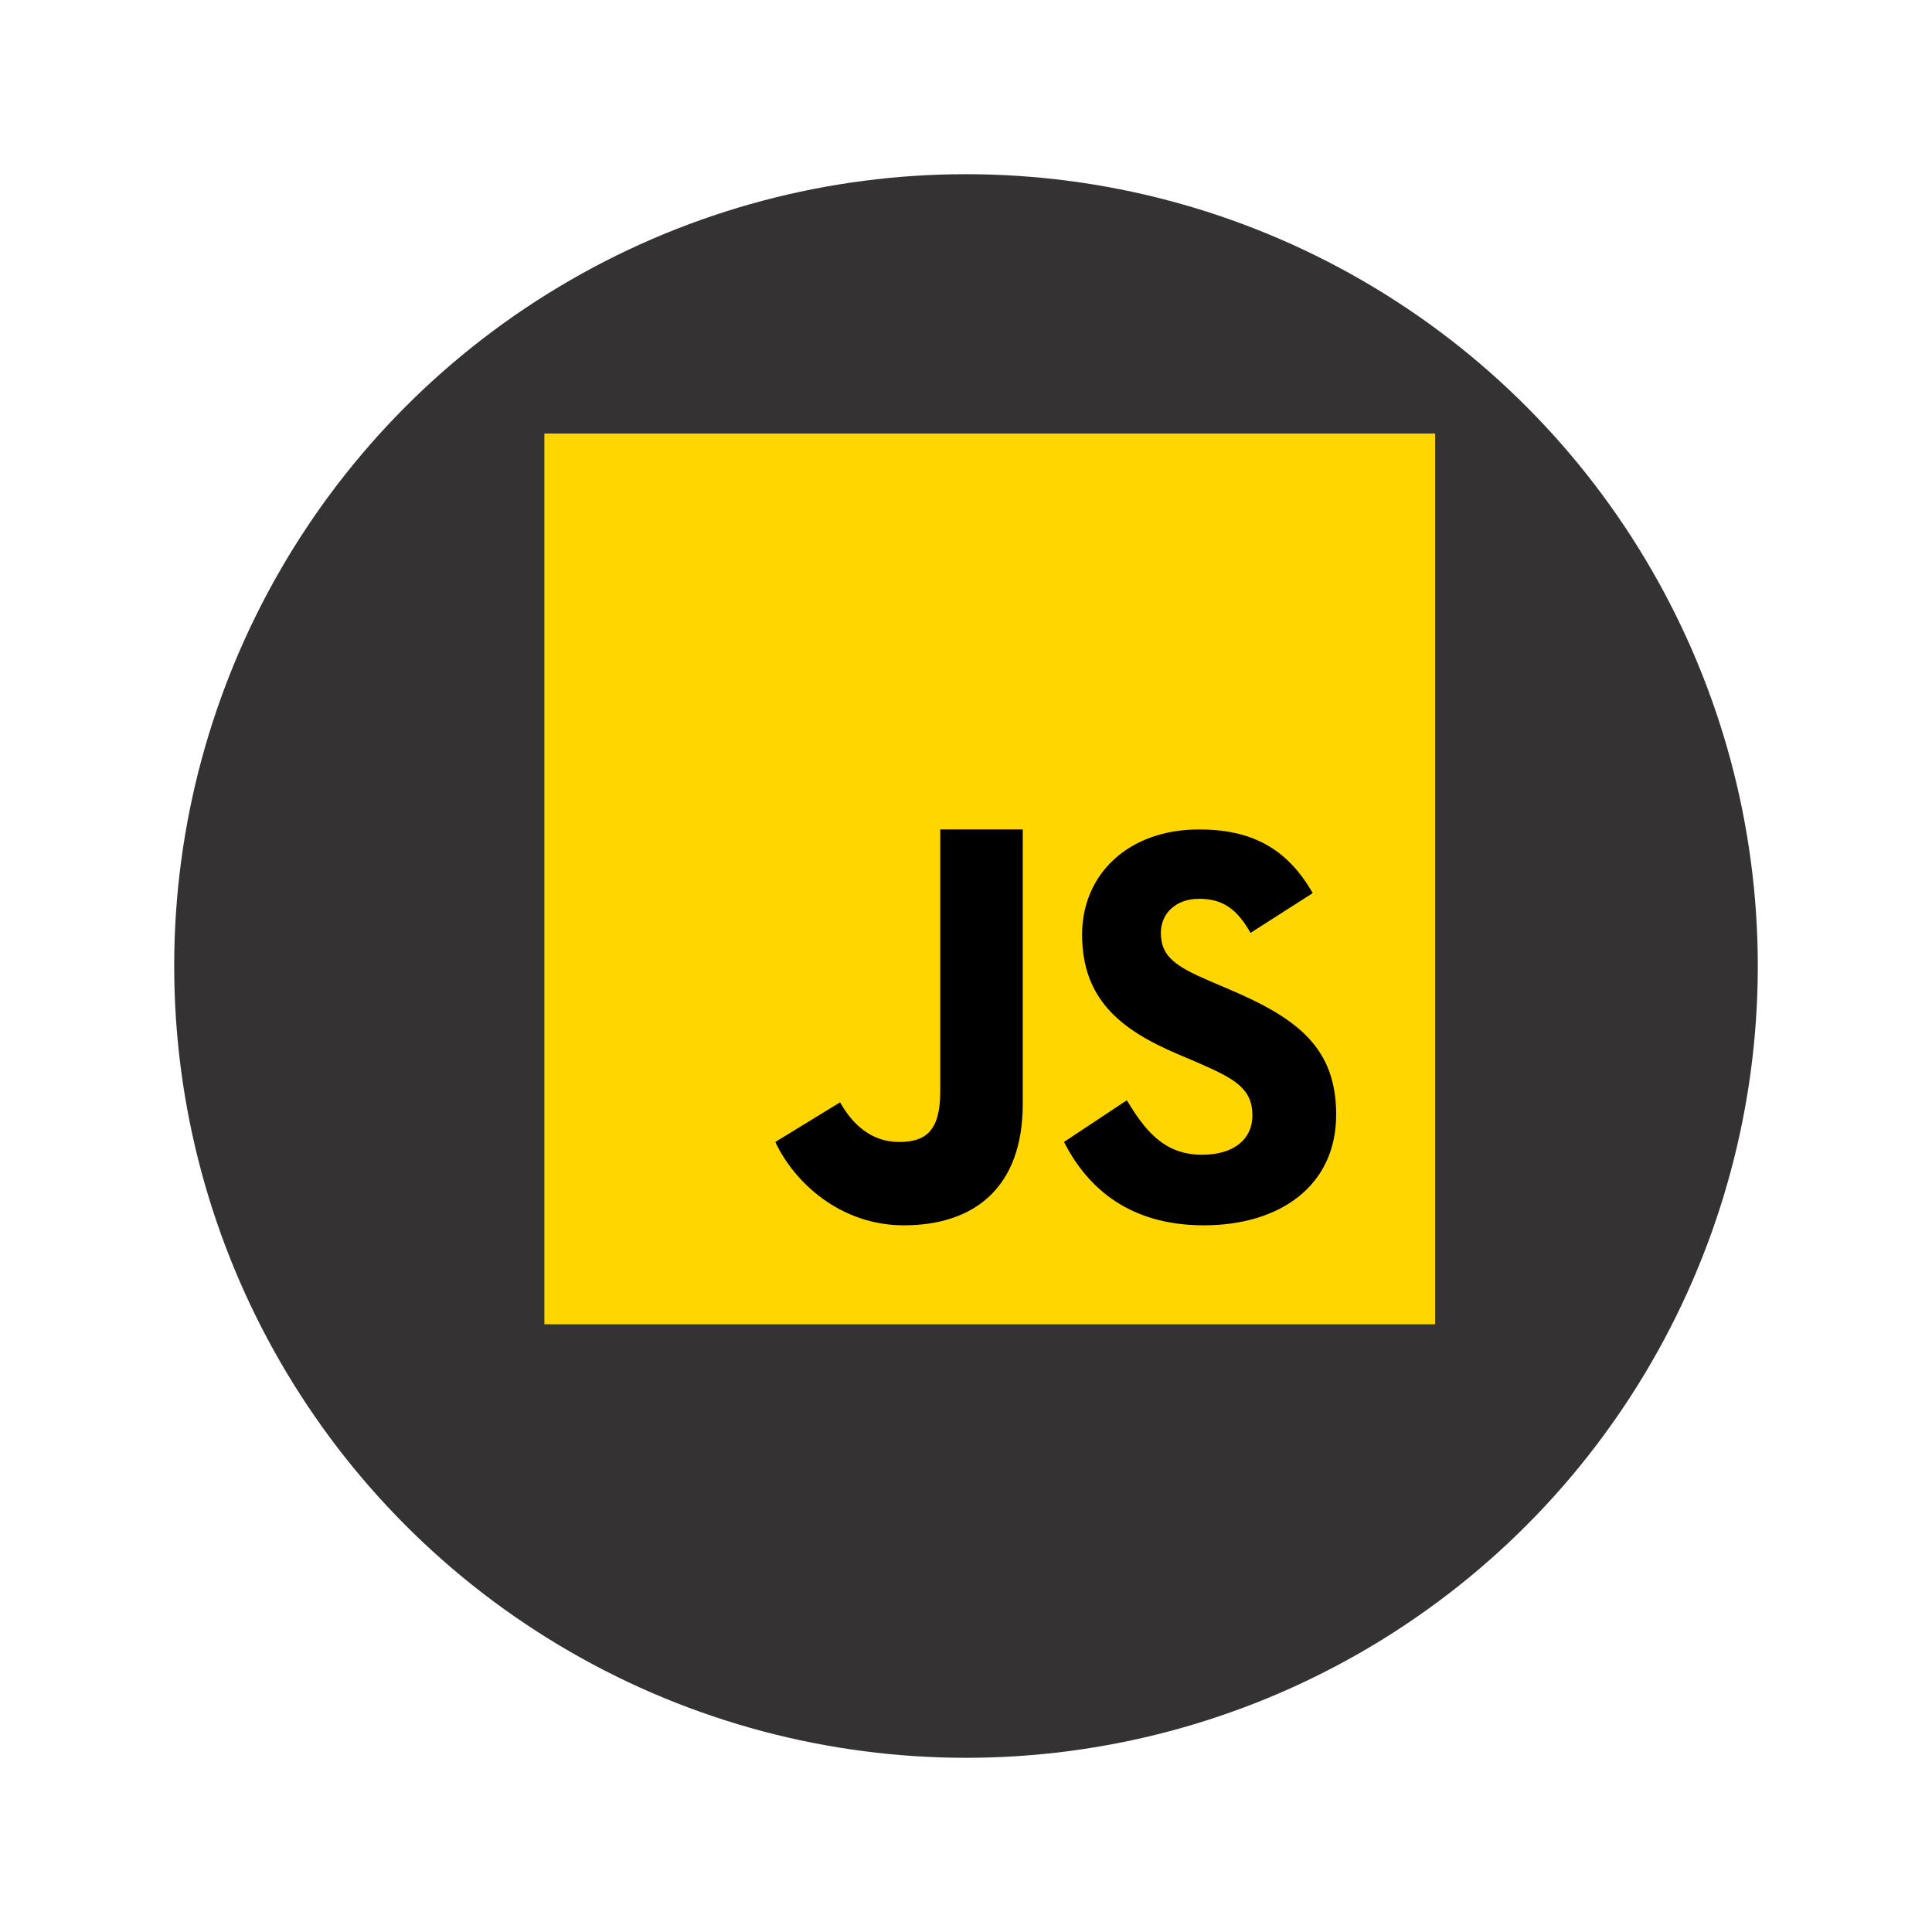 <svg width="122" height="122" viewBox="0 0 122 122" fill="none" xmlns="http://www.w3.org/2000/svg">
<g filter="url(#filter0_di_295_7)">
<circle cx="63" cy="55" r="50" fill="#343232"/>
</g>
<path d="M34.375 83.625V27.375H90.625V83.625H34.375Z" fill="#FFD600"/>
<path d="M71.153 69.48C72.234 71.236 73.409 72.919 75.898 72.919C77.989 72.919 79.086 71.88 79.086 70.442C79.086 68.722 77.952 68.111 75.652 67.109L74.391 66.572C70.752 65.028 68.331 63.094 68.331 59.008C68.331 55.242 71.214 52.377 75.719 52.377C78.927 52.377 81.231 53.487 82.894 56.397L78.966 58.908C78.102 57.364 77.167 56.756 75.719 56.756C74.241 56.756 73.305 57.689 73.305 58.908C73.305 60.414 74.242 61.023 76.406 61.956L77.667 62.494C81.956 64.32 84.375 66.186 84.375 70.38C84.375 74.898 80.806 77.375 76.016 77.375C71.33 77.375 68.669 75.023 67.188 72.112L71.153 69.48ZM53.05 69.608C53.841 71.023 55.042 72.112 56.77 72.112C58.423 72.112 59.375 71.459 59.375 68.92V52.375H64.583V69.72C64.583 74.981 61.531 77.375 57.075 77.375C53.048 77.375 50.142 74.647 48.958 72.112L53.05 69.608Z" fill="#000001"/>
<defs>
<filter id="filter0_di_295_7" x="0.8" y="0.8" width="120.4" height="120.4" filterUnits="userSpaceOnUse" color-interpolation-filters="sRGB">
<feFlood flood-opacity="0" result="BackgroundImageFix"/>
<feColorMatrix in="SourceAlpha" type="matrix" values="0 0 0 0 0 0 0 0 0 0 0 0 0 0 0 0 0 0 127 0" result="hardAlpha"/>
<feMorphology radius="1" operator="erode" in="SourceAlpha" result="effect1_dropShadow_295_7"/>
<feOffset dx="-2" dy="6"/>
<feGaussianBlur stdDeviation="5.6"/>
<feComposite in2="hardAlpha" operator="out"/>
<feColorMatrix type="matrix" values="0 0 0 0 0.421 0 0 0 0 0.421 0 0 0 0 0.421 0 0 0 0.25 0"/>
<feBlend mode="normal" in2="BackgroundImageFix" result="effect1_dropShadow_295_7"/>
<feBlend mode="normal" in="SourceGraphic" in2="effect1_dropShadow_295_7" result="shape"/>
<feColorMatrix in="SourceAlpha" type="matrix" values="0 0 0 0 0 0 0 0 0 0 0 0 0 0 0 0 0 0 127 0" result="hardAlpha"/>
<feMorphology radius="1" operator="erode" in="SourceAlpha" result="effect2_innerShadow_295_7"/>
<feOffset/>
<feGaussianBlur stdDeviation="5.95"/>
<feComposite in2="hardAlpha" operator="arithmetic" k2="-1" k3="1"/>
<feColorMatrix type="matrix" values="0 0 0 0 1 0 0 0 0 1 0 0 0 0 1 0 0 0 0.25 0"/>
<feBlend mode="normal" in2="shape" result="effect2_innerShadow_295_7"/>
</filter>
</defs>
</svg>
